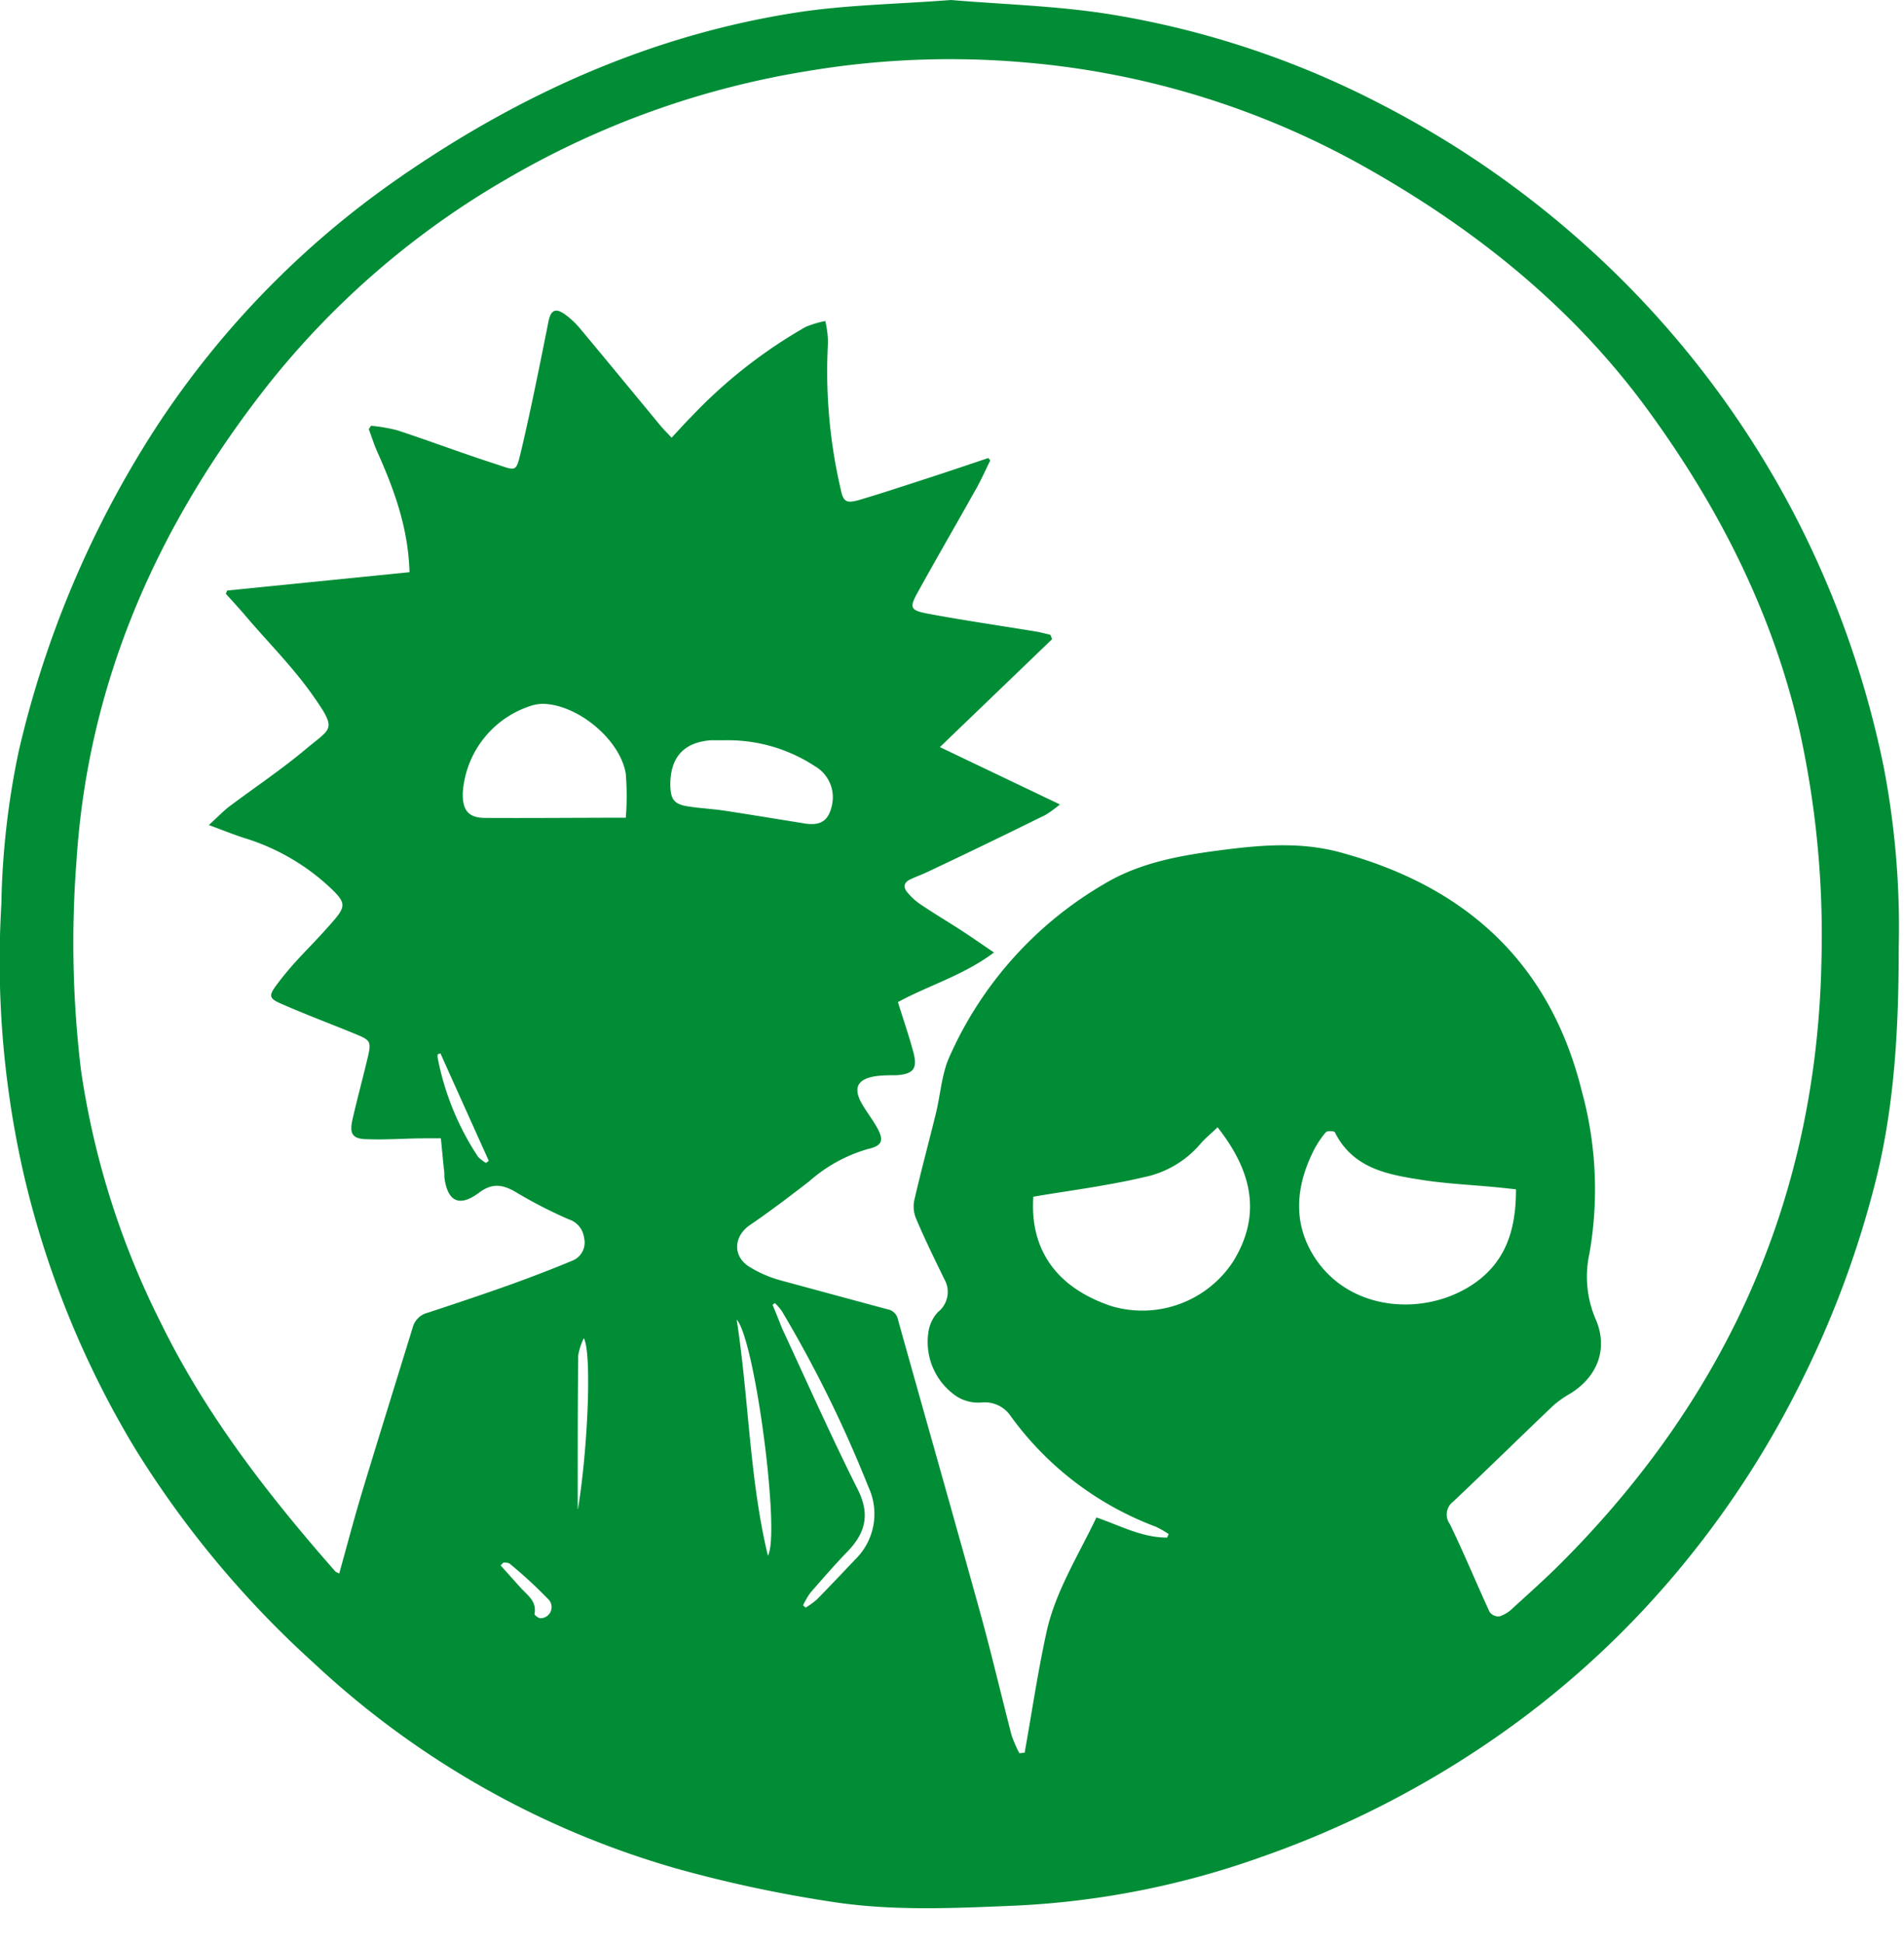 <svg xmlns="http://www.w3.org/2000/svg" viewBox="0 0 195 199.05"><defs><style>.cls-1{fill:#008d36;}.cls-2{font-size:46.26px;fill:#009640;font-family:GetSchwifty-Regular, Get Schwifty;}</style></defs><title>Recurso 3</title><g id="Capa_2" data-name="Capa 2"><g id="Capa_1-2" data-name="Capa 1"><path class="cls-1" d="M97.39,0c5.28.45,10.84.59,16.28,1.46a92.22,92.22,0,0,1,28.09,9.38,99.09,99.09,0,0,1,21.1,14.71A97.86,97.86,0,0,1,183.42,52a98.93,98.93,0,0,1,9.5,26.53A86.8,86.8,0,0,1,194.46,97c0,7.92-.38,15.86-2.28,23.59A100.72,100.72,0,0,1,184.71,141a98,98,0,0,1-13.63,20.75,94.24,94.24,0,0,1-18.21,16.38,99.93,99.93,0,0,1-23.64,12,86.67,86.67,0,0,1-25.29,5c-6.19.26-12.39.56-18.51-.36a133.36,133.36,0,0,1-16.29-3.48,91,91,0,0,1-37-21,101.71,101.71,0,0,1-18.33-22A96.61,96.61,0,0,1,2.48,120.45,97.86,97.86,0,0,1,.14,92.58,82.32,82.32,0,0,1,1.92,76.91,104.06,104.06,0,0,1,16,43.74,92.87,92.87,0,0,1,40.85,18.23C53.15,9.7,66.54,3.65,81.39,1.31,86.58.49,91.88.43,97.39,0Zm22.14,157.44.16-.36a10.57,10.57,0,0,0-1.31-.75A32.32,32.32,0,0,1,103.51,145a3.2,3.2,0,0,0-3-1.39A4.16,4.16,0,0,1,98,143a6.71,6.71,0,0,1-2.93-6.49,3.8,3.8,0,0,1,1-2.17,2.62,2.62,0,0,0,.64-3.37c-1-2.05-2-4.09-2.88-6.17a3.21,3.21,0,0,1-.19-1.91c.69-3,1.49-5.94,2.22-8.92.46-1.91.59-4,1.36-5.72a38.52,38.52,0,0,1,15.79-17.69c3.76-2.29,8.07-3,12.37-3.55,4-.51,7.93-.8,11.85.26,12.85,3.47,21.5,11.28,24.76,24.42a38,38,0,0,1,.79,16.68,11,11,0,0,0,.66,6.75c1.28,3,.16,5.84-2.58,7.55a11,11,0,0,0-1.77,1.24c-3.43,3.27-6.8,6.58-10.25,9.84a1.65,1.65,0,0,0-.35,2.31c1.43,2.95,2.69,6,4.07,9a1.13,1.13,0,0,0,1,.45,3.38,3.38,0,0,0,1.34-.81c1.76-1.61,3.55-3.2,5.23-4.9,16.93-17.07,26-37.52,26.42-61.66a97.2,97.2,0,0,0-2.23-23.25c-2.78-12.2-8.36-23.11-15.71-33.12-7.62-10.36-17.47-18.26-28.61-24.55A85.69,85.69,0,0,0,105.28,6.42a88.19,88.19,0,0,0-22.54.85,89.34,89.34,0,0,0-30.92,11.1A86.31,86.31,0,0,0,27.43,39.43C16.16,53.76,9,69.8,7.83,88.2a108.82,108.82,0,0,0,.46,21.35,84.53,84.53,0,0,0,8.23,26c4.6,9.37,10.94,17.52,17.79,25.32.08.1.24.14.43.26.79-2.84,1.52-5.62,2.35-8.37,1.7-5.62,3.45-11.21,5.17-16.81a2.11,2.11,0,0,1,1.51-1.52c2.8-.92,5.61-1.86,8.39-2.85,2.2-.79,4.39-1.63,6.55-2.53a2,2,0,0,0,1.11-2.29,2.26,2.26,0,0,0-1.56-1.9A47.62,47.62,0,0,1,53,122.17c-1.42-.88-2.56-1.11-4,0-2,1.47-3.19.83-3.49-1.65,0-.3,0-.6-.06-.9-.1-1-.19-2-.3-3.06H43.59c-2,0-3.94.16-5.91.09-1.61,0-1.93-.55-1.56-2.11.46-2,1-4,1.48-6s.41-2-1.46-2.77c-2.45-1-4.93-1.93-7.36-3-1.22-.53-1.27-.81-.49-1.87S30,98.75,31,97.7s2-2.09,2.94-3.17c1.54-1.73,1.53-2.09-.2-3.71a22.49,22.49,0,0,0-8.68-5c-1.13-.36-2.24-.81-3.67-1.34.83-.75,1.39-1.34,2-1.83,2.67-2,5.45-3.86,8-6s3.14-1.88.74-5.31c-2.08-3-4.67-5.55-7-8.3-.65-.76-1.32-1.49-2-2.24l.13-.33,18.68-1.88c-.13-4.55-1.57-8.44-3.27-12.26-.35-.77-.6-1.59-.9-2.39l.23-.34a17,17,0,0,1,2.69.46c3.31,1.09,6.57,2.32,9.88,3.39,2.44.8,2.24,1,2.86-1.52,1-4.29,1.87-8.64,2.74-13,.24-1.18.72-1.44,1.7-.73a8.34,8.34,0,0,1,1.42,1.3c2.8,3.35,5.56,6.71,8.34,10.07.33.39.69.75,1.15,1.25.76-.81,1.39-1.52,2.06-2.19a50.57,50.57,0,0,1,11.68-9.16,10.79,10.79,0,0,1,2-.6,10.34,10.34,0,0,1,.28,2.18A53.25,53.25,0,0,0,86.08,50c.28,1.41.57,1.58,2,1.17,2.39-.71,4.76-1.5,7.14-2.27,2-.65,4-1.33,6-2l.2.25c-.54,1.07-1,2.16-1.62,3.2-1.92,3.44-3.91,6.85-5.81,10.3-.87,1.57-.77,1.84,1,2.18,3.67.69,7.38,1.22,11.07,1.83.51.08,1,.22,1.52.34l.17.45L96.26,76.5l12.29,5.87a12.34,12.34,0,0,1-1.47,1.07q-6.06,3-12.15,5.87c-.55.26-1.12.46-1.67.72-.75.34-.78.86-.26,1.43a6.38,6.38,0,0,0,1.07,1c1.45,1,2.94,1.87,4.4,2.82,1.06.69,2.09,1.41,3.33,2.25-3.15,2.36-6.66,3.35-9.84,5.08.54,1.73,1.12,3.41,1.58,5.12s0,2.24-1.72,2.37c-.72,0-1.45,0-2.16.1-1.87.29-2.32,1.22-1.37,2.85.48.82,1.06,1.57,1.53,2.4.74,1.31.54,1.87-.92,2.2a15.56,15.56,0,0,0-6,3.29c-2,1.55-4,3.07-6.11,4.51-1.67,1.15-1.78,3.22,0,4.29a12.17,12.17,0,0,0,3,1.32c3.68,1,7.37,2,11.08,3a1.32,1.32,0,0,1,1.1,1.08c2.8,10,5.65,20,8.42,30,1.15,4.16,2.13,8.36,3.21,12.54a13,13,0,0,0,.8,1.84l.54-.05c.74-4.13,1.35-8.3,2.25-12.4s3.27-7.84,5.1-11.69C114.7,156.2,116.94,157.45,119.53,157.44Zm5.16-42c-.63.61-1.26,1.11-1.77,1.71a10.29,10.29,0,0,1-5.77,3.39c-1.69.4-3.4.71-5.11,1-2.08.35-4.16.64-6.21,1-.37,5.48,2.43,9.34,8,11.2a11.12,11.12,0,0,0,12.44-4.53C129.2,124.49,128.31,120,124.69,115.42Zm30.57,6.34c-.76-.08-1.43-.16-2.1-.22-2.49-.24-5-.35-7.45-.73-3.54-.55-7.12-1.14-9-4.89-.06-.14-.79-.17-.93,0a9.68,9.68,0,0,0-1.25,1.89c-1.66,3.32-2.12,6.81-.35,10.14,3.31,6.2,11.3,7,16.5,3.65C154.26,129.31,155.27,125.85,155.26,121.76Zm-91.17-38a28.58,28.58,0,0,0,0-4.55c-.57-3.5-4.91-7.08-8.46-7.16a4.27,4.27,0,0,0-1.12.16,10.06,10.06,0,0,0-7.11,8.9c-.06,1.76.51,2.59,2.2,2.62C54.29,83.78,59,83.73,64.09,83.73ZM74.26,75.8c-.49,0-1,0-1.47,0-2.71.21-4.09,1.69-4.14,4.41,0,1.68.35,2.16,2,2.39,1.16.17,2.33.23,3.49.4,2.76.42,5.52.88,8.27,1.32,1.7.27,2.5-.32,2.82-2a3.67,3.67,0,0,0-1.78-3.87A16.22,16.22,0,0,0,74.26,75.8Zm8,88.59.25.22a8.54,8.54,0,0,0,1.13-.81c1.33-1.35,2.63-2.73,3.93-4.1a6.51,6.51,0,0,0,1.37-7.44,126.67,126.67,0,0,0-8.86-18,5.1,5.1,0,0,0-.72-.83l-.24.17c.35.82.67,1.66,1,2.47,2.55,5.49,5,11,7.72,16.43,1.3,2.57.79,4.48-1.06,6.39-1.32,1.36-2.55,2.79-3.8,4.22A8.89,8.89,0,0,0,82.24,164.39Zm-3.6-5.12c1.26-2.35-1.36-22.18-3.21-24.14C76.71,143.32,76.75,151.4,78.64,159.27Zm-19.47-4.74c1-6,1.45-16,.6-17.51a6.84,6.84,0,0,0-.57,1.75C59.16,144,59.17,149.28,59.17,154.53ZM45.11,107.86l-.28.09a1.1,1.1,0,0,0,0,.4,27.92,27.92,0,0,0,4.13,10.1,3.5,3.5,0,0,0,.82.63l.28-.22Q47.57,113.35,45.11,107.86ZM51.56,160l-.29.29,2,2.23c.7.8,1.74,1.41,1.47,2.75,0,.11.4.43.62.43a1.14,1.14,0,0,0,.74-2,47.27,47.27,0,0,0-3.89-3.58C52.05,160,51.77,160,51.56,160Z"/></g></g></svg>